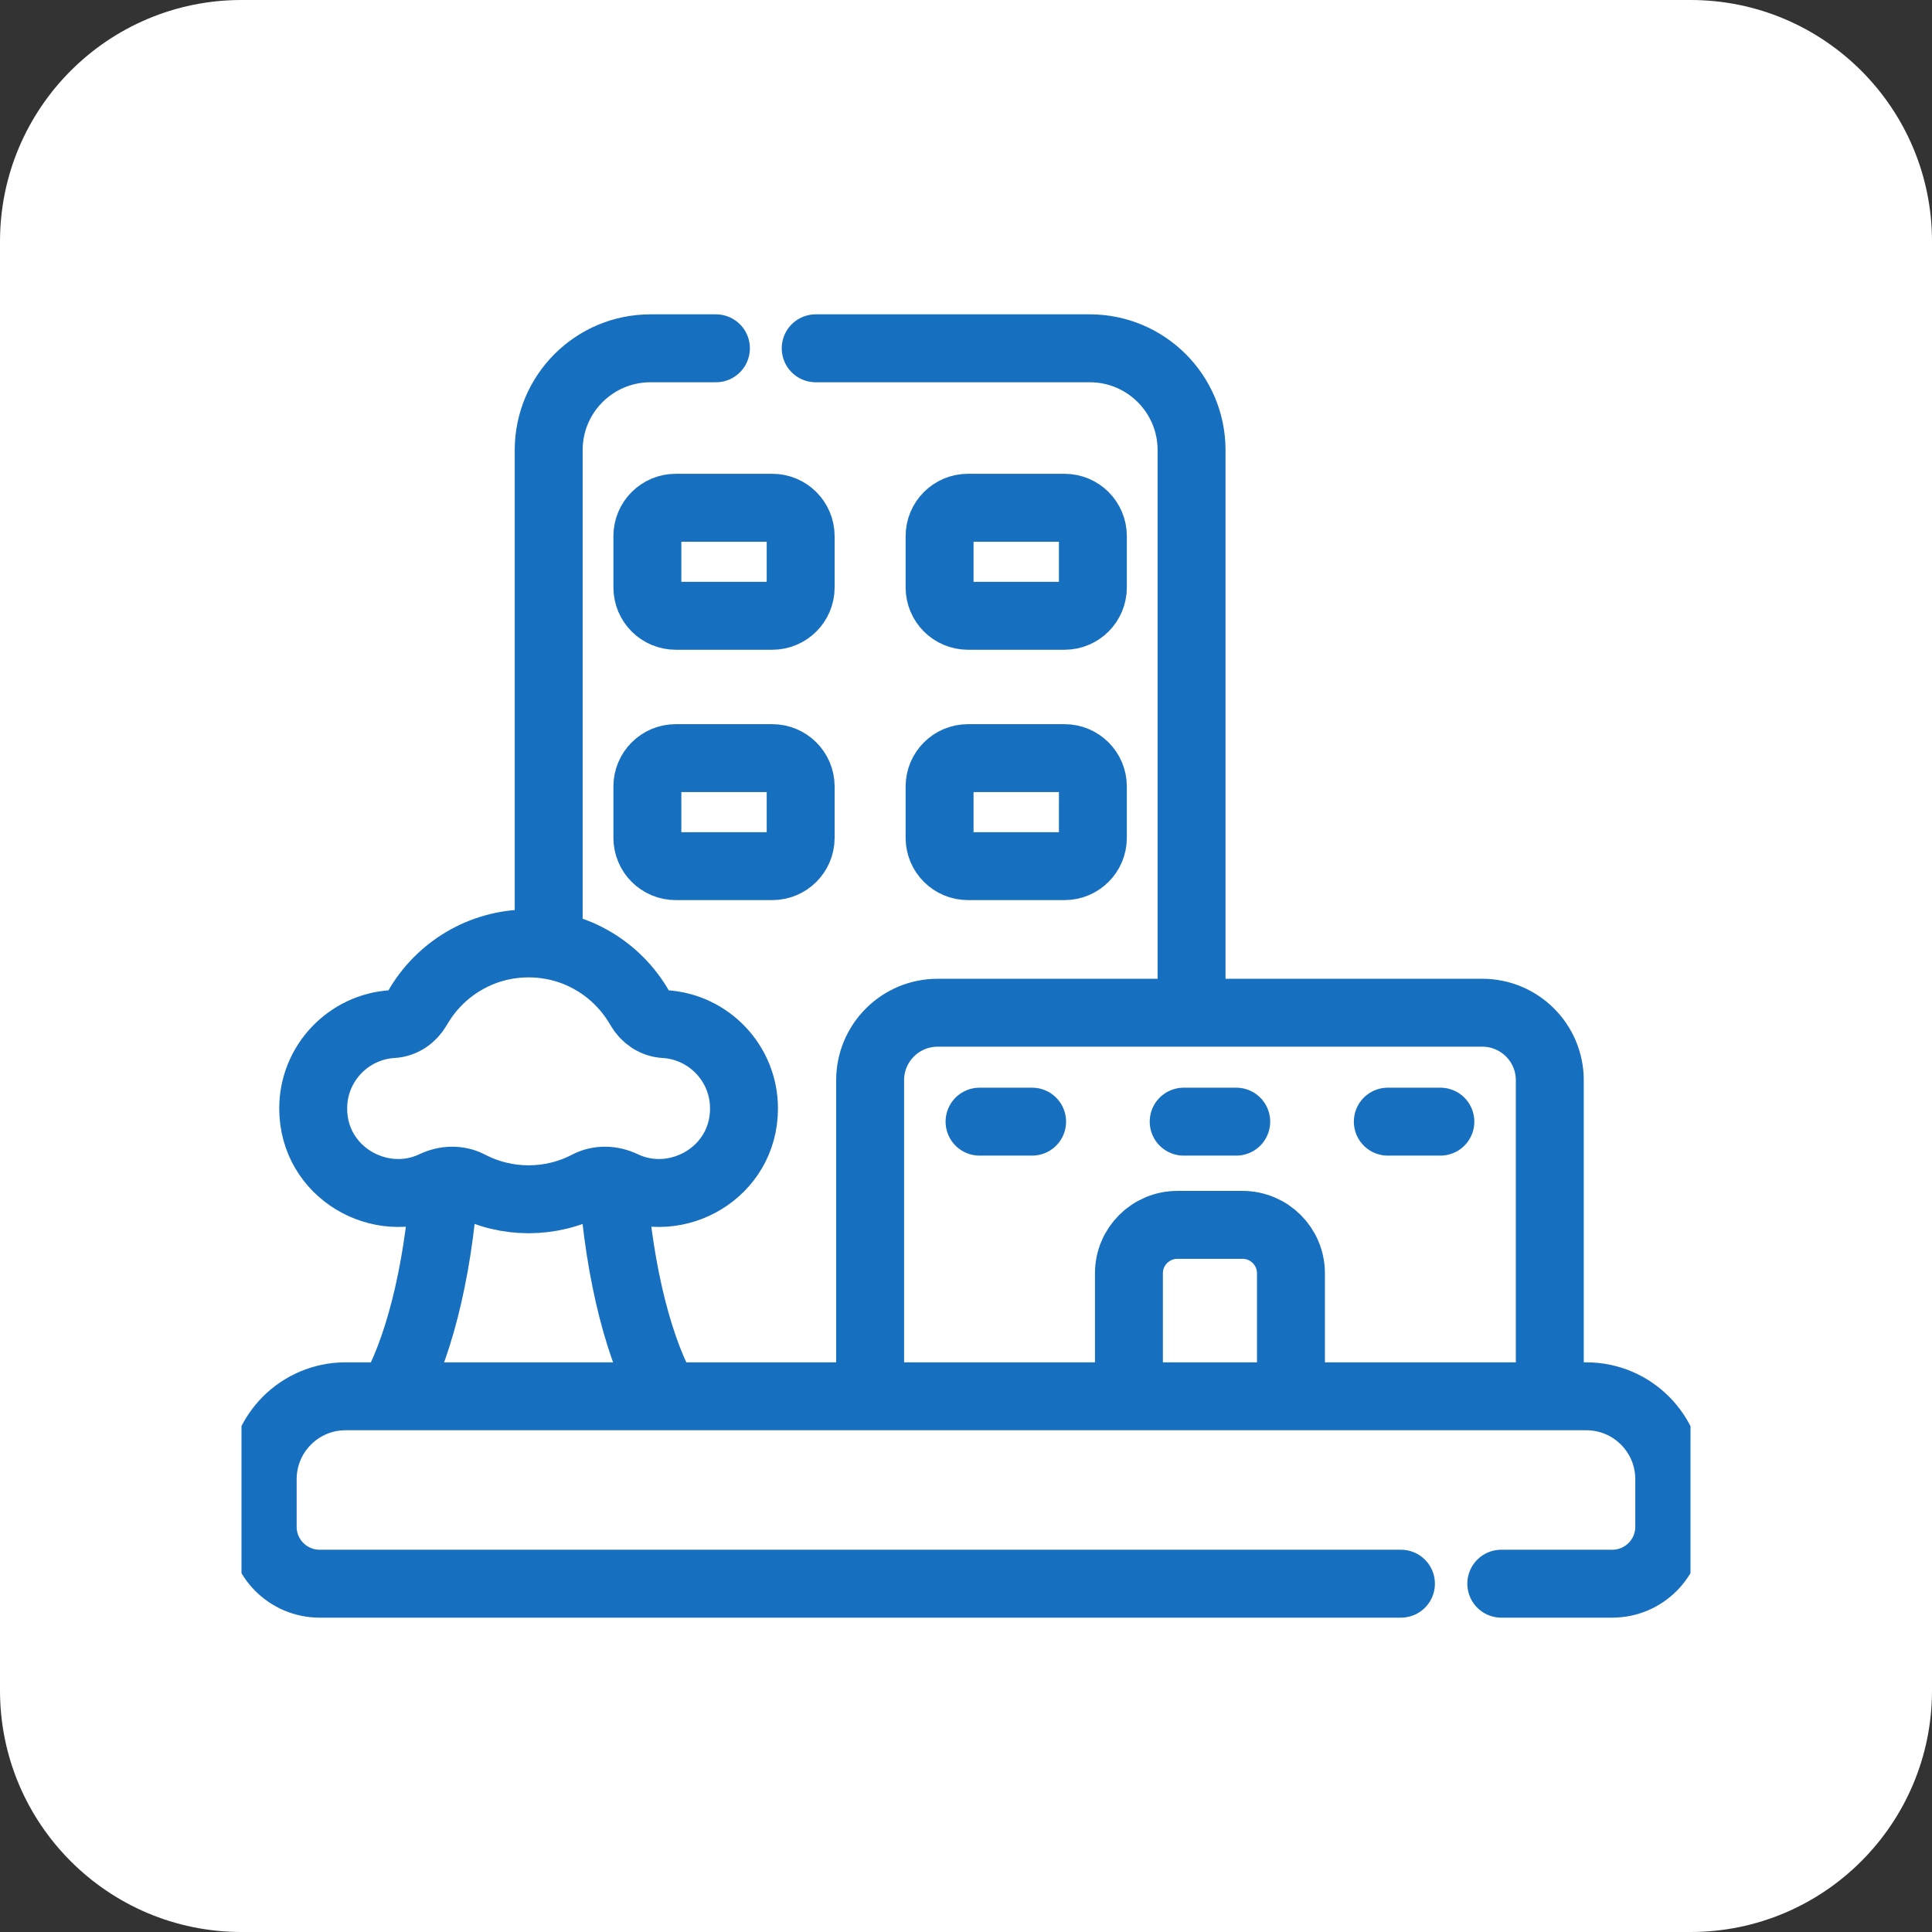 <svg width="64" height="64" viewBox="0 0 64 64" fill="none" xmlns="http://www.w3.org/2000/svg">
<rect x="0" y="0" width="64" height="64" fill="#333333" stroke="none"/>
<path d="M0 8C0 3.582 3.582 0 8 0H56C60.418 0 64 3.582 64 8V56C64 60.418 60.418 64 56 64H8C3.582 64 0 60.418 0 56V8Z" fill="white"/>
<g clip-path="url(#clip0_2774_4331)">
<path d="M46.408 52.462H10.589C9.547 52.462 8.702 51.617 8.702 50.575V49C8.702 47.484 9.932 46.254 11.448 46.254H52.55C54.066 46.254 55.296 47.484 55.296 49V50.575C55.296 51.617 54.451 52.462 53.408 52.462H49.732M14.723 39.139C14.505 42.328 13.784 44.883 12.967 46.254M22.054 46.254C21.237 44.883 20.516 42.328 20.299 39.139M51.339 46.254V35.784C51.339 34.549 50.338 33.548 49.103 33.548H31.06C29.825 33.548 28.824 34.549 28.824 35.784V46.254M42.765 46.254V42.181C42.765 41.294 42.046 40.575 41.159 40.575H39.004C38.116 40.575 37.397 41.294 37.397 42.181V46.254M23.716 11.538H21.548C19.685 11.538 18.176 13.048 18.176 14.91V31.306M39.472 33.548V14.91C39.472 13.048 37.962 11.538 36.1 11.538H27.021M32.449 37.156H34.19M39.211 37.156H40.952M45.973 37.156H47.714M22.014 33.924C21.668 33.904 21.364 33.693 21.192 33.391C20.462 32.113 19.088 31.252 17.511 31.252C15.934 31.252 14.559 32.113 13.83 33.39C13.657 33.692 13.354 33.904 13.007 33.924C11.551 34.008 10.375 35.219 10.375 36.719C10.375 38.85 12.608 40.097 14.372 39.253C14.747 39.074 15.184 39.056 15.552 39.248C16.777 39.887 18.244 39.888 19.469 39.248C19.837 39.056 20.274 39.074 20.649 39.253C22.414 40.097 24.646 38.849 24.646 36.719C24.646 35.217 23.468 34.008 22.014 33.924ZM25.583 28.692H22.384C21.865 28.692 21.445 28.272 21.445 27.753V26.053C21.445 25.535 21.865 25.114 22.384 25.114H25.583C26.102 25.114 26.523 25.535 26.523 26.053V27.753C26.523 28.272 26.102 28.692 25.583 28.692ZM25.583 20.399H22.384C21.865 20.399 21.445 19.978 21.445 19.459V17.76C21.445 17.241 21.865 16.82 22.384 16.82H25.583C26.102 16.82 26.523 17.241 26.523 17.76V19.459C26.523 19.978 26.102 20.399 25.583 20.399ZM32.065 28.692H35.264C35.783 28.692 36.203 28.272 36.203 27.753V26.053C36.203 25.535 35.783 25.114 35.264 25.114H32.065C31.546 25.114 31.125 25.535 31.125 26.053V27.753C31.125 28.272 31.546 28.692 32.065 28.692ZM32.065 20.399H35.264C35.783 20.399 36.203 19.978 36.203 19.459V17.76C36.203 17.241 35.783 16.82 35.264 16.82H32.065C31.546 16.82 31.125 17.241 31.125 17.76V19.459C31.125 19.978 31.546 20.399 32.065 20.399Z" stroke="#176FC0" stroke-width="2.25" stroke-miterlimit="10" stroke-linecap="round" stroke-linejoin="round"/>
</g>
<defs>
<clipPath id="clip0_2774_4331">
<rect width="48" height="48" fill="white" transform="translate(8 8)"/>
</clipPath>
</defs>
</svg>
